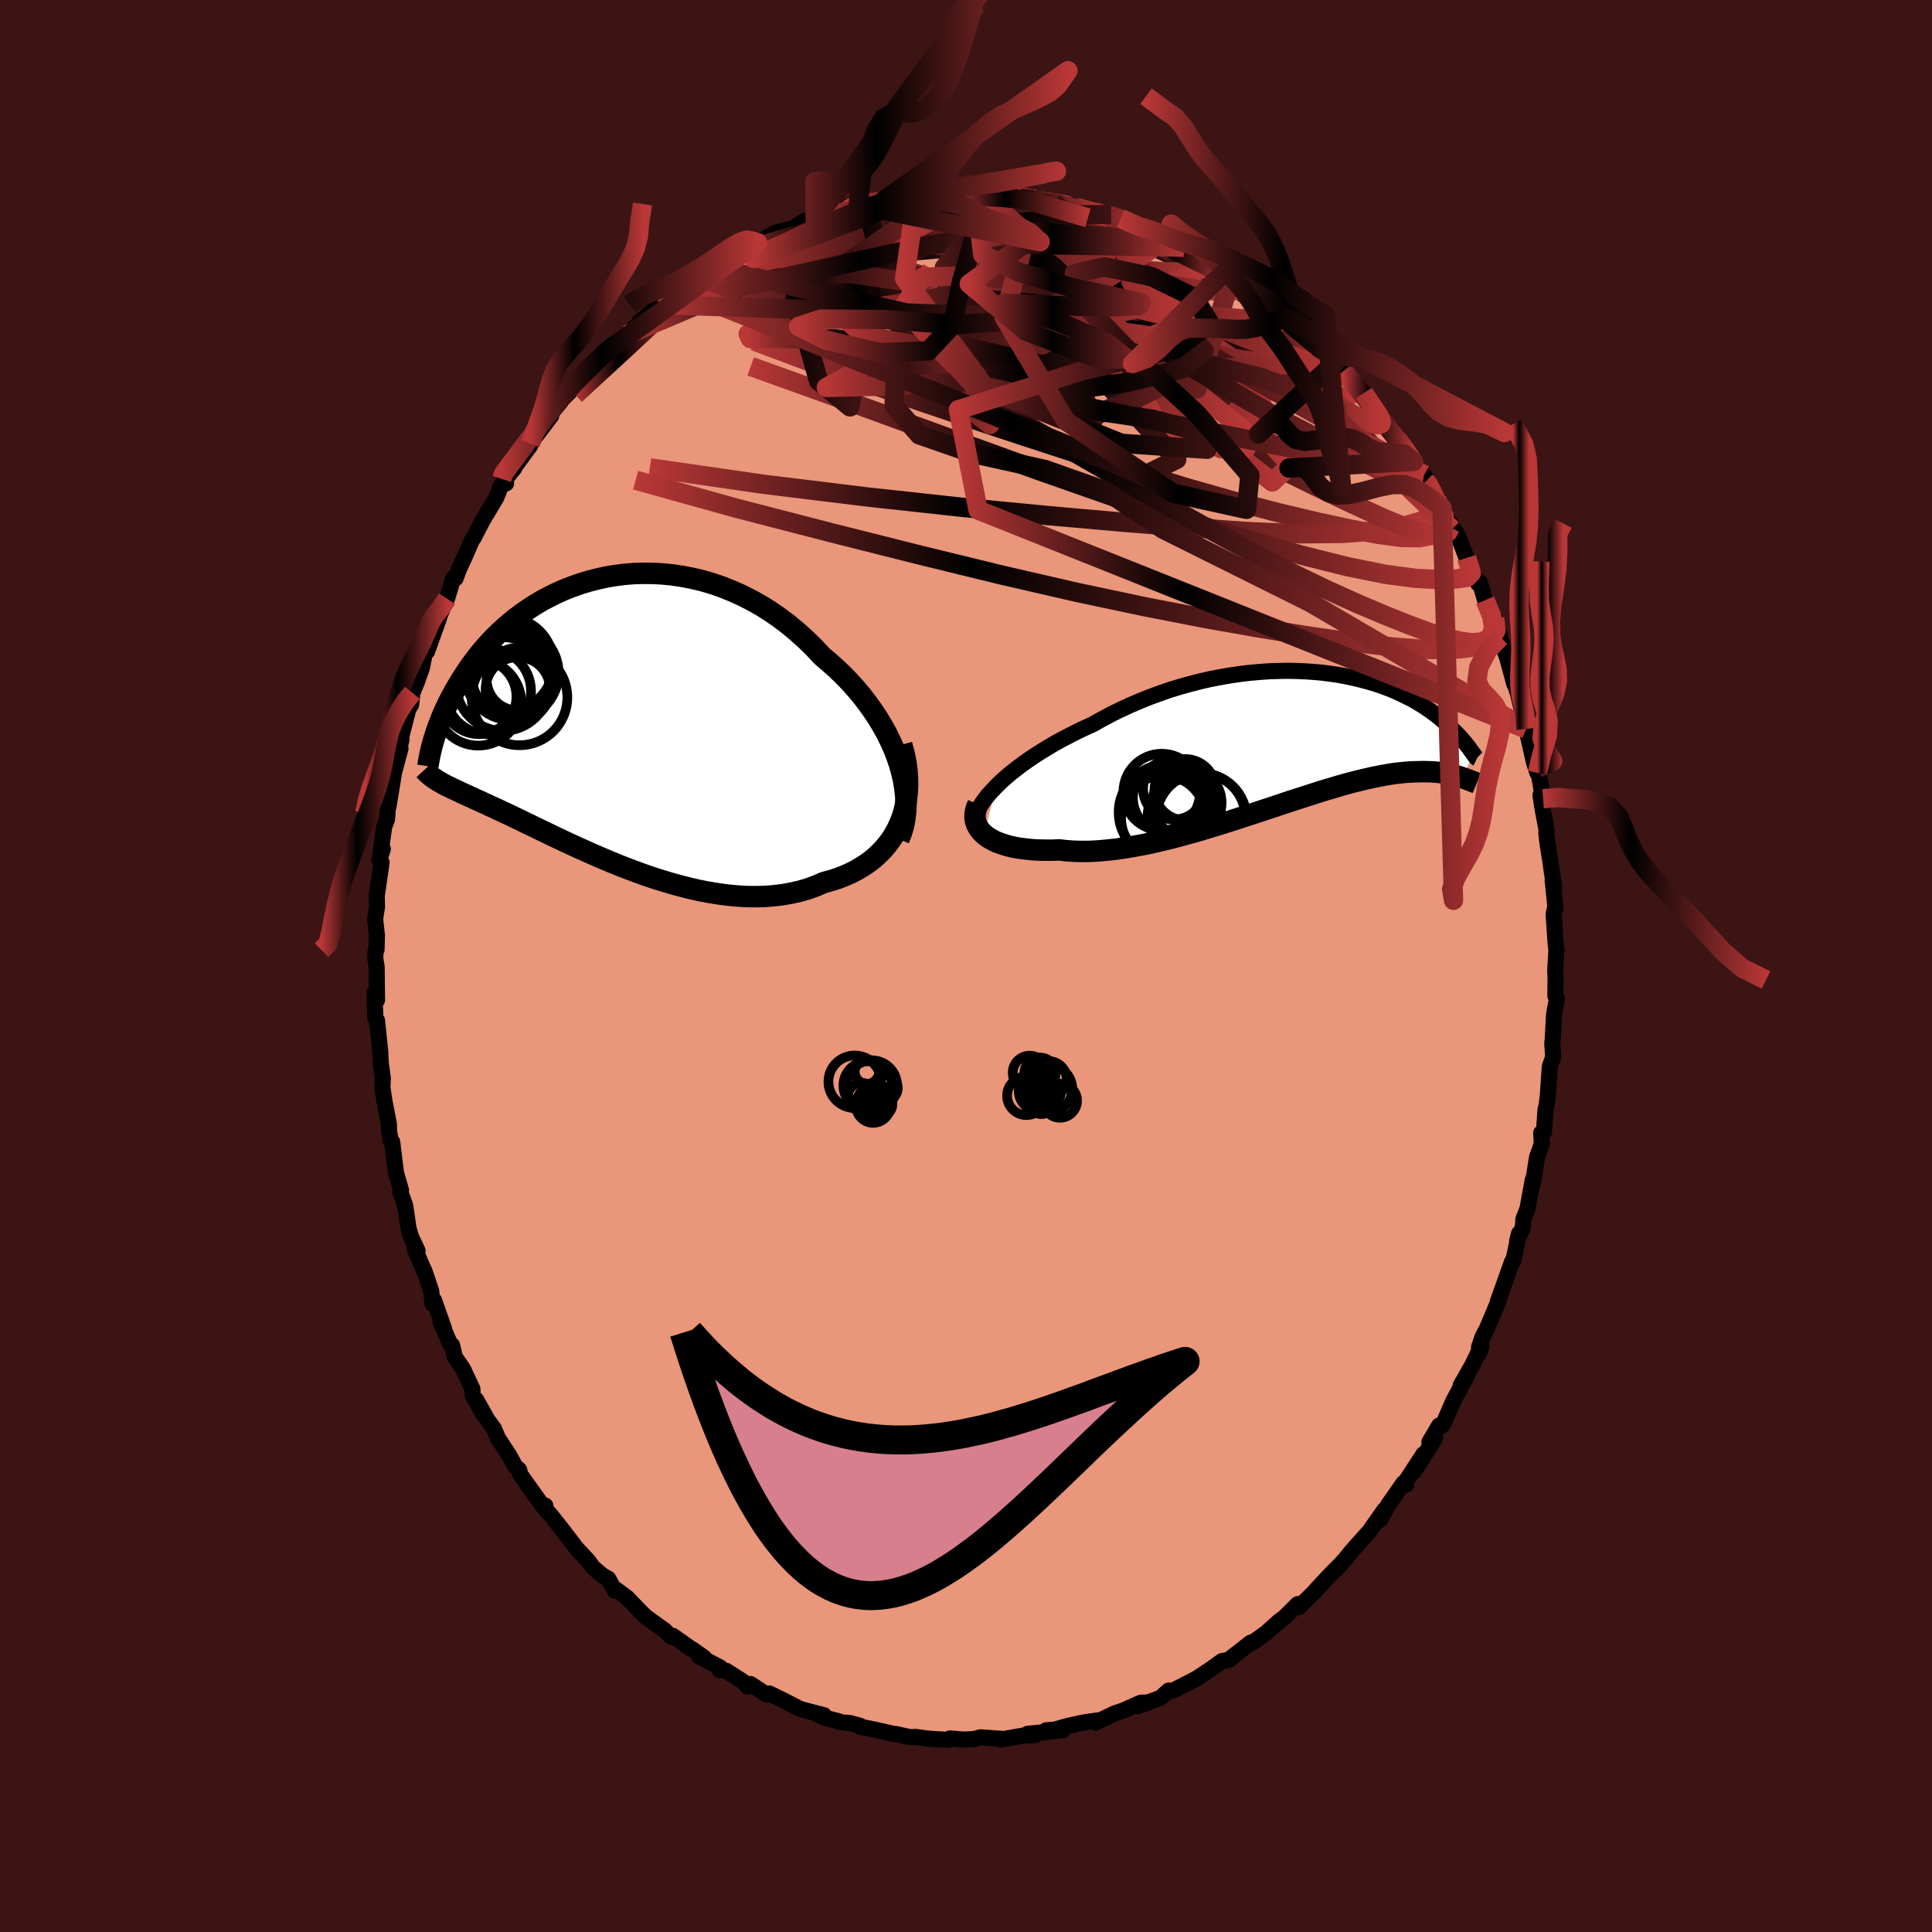 
  <svg viewBox="-100 -100 200 200" xmlns="http://www.w3.org/2000/svg" width="500" height="500" id="face-svg">
    <defs>
      <clipPath id="leftEyeClipPath">
        <polyline points="31.44,4.61 31.16,3.79 30.84,2.96 30.47,2.14 30.07,1.33 29.62,0.53 29.14,-0.26 28.62,-1.04 28.07,-1.8 27.49,-2.55 26.88,-3.27 26.24,-3.98 25.57,-4.67 24.88,-5.33 24.16,-5.97 23.43,-6.59 22.6,-7.48 21.74,-8.32 20.85,-9.12 19.94,-9.88 19,-10.59 18.04,-11.25 17.07,-11.86 16.08,-12.41 15.07,-12.92 14.06,-13.37 13.03,-13.78 12.01,-14.13 10.98,-14.43 9.95,-14.67 8.92,-14.87 7.89,-15.02 6.88,-15.12 5.87,-15.17 4.88,-15.18 3.9,-15.15 2.93,-15.07 1.98,-14.95 1.05,-14.79 0.14,-14.59 -0.75,-14.36 -1.61,-14.1 -2.45,-13.8 -3.27,-13.48 -4.06,-13.13 -4.82,-12.75 -5.56,-12.36 -6.27,-11.94 -6.95,-11.5 -7.6,-11.05 -8.23,-10.58 -8.82,-10.11 -9.39,-9.62 -9.93,-9.12 -10.45,-8.62 -10.93,-8.12 -11.39,-7.61 -11.83,-7.1 -12.24,-6.59 -12.62,-6.09 -12.99,-5.59 -13.33,-5.09 -13.65,-4.6 -13.96,-4.12 -14.24,-3.65 -14.52,-3.19 -14.77,-2.73 -15.01,-2.29 -15.24,-1.85 -15.44,-1.42 -15.64,-1 -15.82,-0.59 -15.99,-0.19 -16.14,0.2 -16.29,0.58 -16.42,0.94 -16.54,1.3 -16.65,1.64 -16.75,1.97 -16.85,2.29 -16.35,6.3 -16.17,6.41 -15.99,6.51 -15.8,6.62 -15.61,6.72 -15.4,6.83 -15.18,6.93 -14.96,7.04 -14.72,7.16 -14.47,7.27 -14.22,7.39 -13.95,7.52 -13.67,7.65 -13.37,7.78 -13.06,7.93 -12.74,8.07 -12.41,8.23 -12.06,8.38 -11.7,8.55 -11.32,8.72 -10.92,8.91 -10.5,9.1 -10.07,9.3 -9.61,9.52 -9.13,9.74 -8.63,9.98 -8.11,10.23 -7.57,10.49 -7,10.77 -6.41,11.05 -5.8,11.35 -5.17,11.65 -4.51,11.97 -3.82,12.3 -3.12,12.63 -2.39,12.97 -1.64,13.31 -0.86,13.66 -0.07,14.01 0.75,14.36 1.58,14.71 2.43,15.06 3.31,15.4 4.19,15.73 5.1,16.06 6.01,16.37 6.94,16.66 7.88,16.94 8.83,17.2 9.78,17.44 10.75,17.66 11.71,17.84 12.68,18 13.65,18.13 14.61,18.22 15.57,18.28 16.52,18.29 17.47,18.27 18.4,18.2 19.32,18.09 20.22,17.93 21.11,17.73 21.98,17.48 22.82,17.17 23.63,16.82 24.34,16.63 25.03,16.41 25.7,16.15 26.34,15.87 26.97,15.55 27.56,15.2 28.14,14.82 28.68,14.41 29.19,13.96 29.67,13.48 30.12,12.96 30.53,12.42 30.9,11.84 31.23,11.23 31.52,10.58" />
      </clipPath>
      <clipPath id="rightEyeClipPath">
        <polyline points="-32.12,4.91 -31.66,4.46 -31.16,4.01 -30.62,3.55 -30.05,3.1 -29.45,2.65 -28.82,2.2 -28.17,1.76 -27.48,1.32 -26.78,0.89 -26.05,0.46 -25.3,0.05 -24.53,-0.35 -23.75,-0.75 -22.95,-1.13 -22.13,-1.5 -21.19,-2.03 -20.24,-2.54 -19.26,-3.02 -18.26,-3.48 -17.26,-3.91 -16.24,-4.32 -15.2,-4.7 -14.17,-5.06 -13.12,-5.38 -12.08,-5.67 -11.03,-5.94 -9.99,-6.18 -8.95,-6.38 -7.92,-6.56 -6.89,-6.71 -5.88,-6.83 -4.88,-6.92 -3.89,-6.99 -2.92,-7.02 -1.96,-7.04 -1.03,-7.02 -0.11,-6.98 0.78,-6.92 1.65,-6.84 2.49,-6.73 3.31,-6.61 4.11,-6.46 4.88,-6.3 5.62,-6.12 6.34,-5.93 7.02,-5.73 7.68,-5.51 8.31,-5.28 8.92,-5.04 9.49,-4.79 10.04,-4.53 10.56,-4.27 11.06,-4.01 11.52,-3.74 11.96,-3.47 12.38,-3.2 12.77,-2.93 13.14,-2.66 13.49,-2.39 13.82,-2.13 14.13,-1.87 14.41,-1.62 14.69,-1.37 14.94,-1.14 15.18,-0.9 15.41,-0.68 15.62,-0.46 15.82,-0.25 16,-0.05 16.17,0.15 16.33,0.34 16.48,0.51 16.61,0.68 16.74,0.84 16.85,0.99 16.95,1.13 17.05,1.27 17.14,1.39 17.21,1.5 16.18,4.05 15.99,3.98 15.8,3.92 15.6,3.86 15.38,3.8 15.16,3.74 14.93,3.69 14.68,3.64 14.42,3.59 14.15,3.54 13.87,3.5 13.58,3.47 13.27,3.44 12.94,3.42 12.6,3.41 12.25,3.4 11.88,3.4 11.49,3.41 11.09,3.42 10.67,3.44 10.23,3.47 9.77,3.52 9.28,3.57 8.78,3.64 8.25,3.73 7.7,3.83 7.13,3.94 6.53,4.07 5.91,4.21 5.26,4.37 4.59,4.54 3.89,4.73 3.17,4.94 2.43,5.16 1.66,5.39 0.87,5.64 0.06,5.9 -0.77,6.17 -1.62,6.44 -2.49,6.73 -3.38,7.03 -4.29,7.33 -5.21,7.63 -6.15,7.94 -7.1,8.25 -8.06,8.56 -9.02,8.86 -10,9.16 -10.98,9.46 -11.96,9.74 -12.95,10.01 -13.93,10.27 -14.91,10.51 -15.89,10.74 -16.86,10.94 -17.81,11.12 -18.76,11.28 -19.69,11.42 -20.6,11.52 -21.5,11.6 -22.37,11.65 -23.22,11.66 -24.05,11.64 -24.84,11.59 -25.61,11.5 -26.31,11.53 -26.98,11.53 -27.64,11.52 -28.27,11.49 -28.88,11.43 -29.47,11.36 -30.03,11.28 -30.56,11.17 -31.06,11.04 -31.53,10.89 -31.98,10.73 -32.38,10.55 -32.76,10.34 -33.09,10.13 -33.39,9.89" />
      </clipPath>
      <filter id="fuzzy">
        <feTurbulence id="turbulence" baseFrequency="0.05" numOctaves="3" type="noise" result="noise" />
        <feDisplacementMap in="SourceGraphic" in2="noise" scale="2" />
      </filter>
      <linearGradient id="rainbowGradient" x1="0%" y1="0%" x2="100%" y2="0%">
        <stop offset="0%" style="stop-color: rgb(185, 55, 55); stop-opacity: 1" />
        <stop offset="39.1%" style="stop-color: rgb(0, 0, 0); stop-opacity: 1" />
        <stop offset="100%" style="stop-color: rgb(185, 55, 55); stop-opacity: 1" />
      </linearGradient>
    </defs>
    <rect x="-100" y="-100" width="100%" height="100%" fill="rgb(60, 20, 20)" />
    <polyline id="faceContour" points="60.99,0.52 61.03,1.07 61.01,3.1 61.18,3.36 60.94,4.66 60.87,5.11 60.73,7.72 60.69,7.97 60.78,9.44 60.44,10.39 60.22,13.54 60.1,14.46 59.99,14.86 59.83,17.2 59.54,17.29 59.61,18.4 59.11,19.81 58.78,21.89 58.68,22.51 58.67,22.15 58.13,25.1 57.7,26.21 57.65,27.01 57.06,28.45 57.25,27.7 56.67,30.47 56.54,30.58 55.93,32.29 55.06,34.73 55.1,34.75 53.92,37.55 53.48,38.38 53.12,39.42 53.08,40.2 53.35,39.37 52.4,41.33 51.21,43.42 51.98,42.18 50.45,45.02 49.37,47.5 48.82,47.88 48.98,47.57 47.97,49.28 48.55,48.88 46.38,52.34 47.36,50.53 45.51,53.37 45.55,53.7 45.29,53.52 43.7,55.8 42.87,57.34 43.32,56.3 41.75,58.53 40.33,60.11 39.84,60.67 39.34,61.3 38.27,62.5 38.78,61.93 37.74,62.97 36.21,64.61 36.21,64.65 34.46,66.37 34.39,66.34 34.34,66.06 32.91,67.48 32.45,67.8 31.07,69.04 30.42,69.51 29.64,70.06 29.48,70.04 27.4,71.66 27.26,71.82 26.51,71.95 25.45,72.71 23.92,73.73 22.95,74.24 21.56,74.95 21.04,75.09 20.98,75.01 20.12,75.77 17.79,76.62 18.89,76.24 18.11,76.26 16.26,77.08 15.42,77.36 13.4,78.32 13.6,78.1 12.12,78.32 10.53,78.67 9.19,79.05 8.29,79.12 9.99,79.13 6.39,79.48 6.05,79.66 7.18,79.61 5.79,79.69 3.59,80.08 3.66,80 1.49,79.85 0.8,80.03 -0.24,80.08 -1.65,79.96 -1.81,80.11 -3.23,80.03 -3.99,79.97 -5.2,79.81 -5.8,79.83 -7.29,79.5 -7.34,79.53 -9.35,79.07 -10.99,78.74 -10.95,78.66 -11.96,78.38 -13.09,78.27 -13.24,78.17 -14.76,77.78 -15.76,77.29 -14.7,77.56 -17.05,76.95 -17.42,76.79 -18.64,76.15 -20.36,75.31 -20.65,75.42 -22.32,74.33 -22.62,74.59 -23.06,74.09 -24.82,72.96 -25.51,72.88 -25.46,72.61 -27.6,71.49 -27.11,71.6 -28.29,70.76 -28.53,70.63 -30.33,69.35 -30.53,69.43 -31.18,68.79 -33.13,67.38 -33.68,66.85 -35.08,65.39 -36.27,64.51 -36.34,64.68 -37.03,63.43 -37.61,63.11 -38.04,62.75 -38.6,62.27 -39.13,61.55 -40.33,60.27 -41.97,58.12 -41.94,58.17 -42.96,56.88 -43.46,56.32 -43.55,55.86 -43.68,56.09 -46.13,52.66 -46.26,52.15 -46.66,51.81 -47.22,50.77 -47.46,50.39 -48.45,48.89 -48.87,47.89 -49.54,46.98 -50.7,44.91 -49.94,46.43 -51.07,44.46 -51.1,43.78 -52.08,41.69 -52.91,40.49 -53.2,39.26 -53.41,39.12 -54.42,36.76 -54.02,37.58 -55.07,34.6 -55.22,34.98 -55.36,33.65 -56.05,31.61 -56.32,31.03 -57.06,29.29 -56.77,29.49 -57.45,28.04 -57.71,27.16 -58.05,24.82 -58.56,23.37 -58.49,23.2 -58.99,21.47 -59.08,20.83 -59.4,18.21 -59.57,18.03 -59.73,17.06 -59.74,16.37 -60.21,13.94 -60.41,12.6 -60.37,11.63 -60.58,10.08 -60.64,8.96 -60.62,9.02 -60.97,5.64 -61.14,5.41 -61.24,2.77 -60.97,3.53 -61.01,0.07 -61.15,-0.75 -61.13,-1.5 -61.02,-1.69 -60.98,-3.16 -61.17,-4.86 -60.97,-6.14 -61,-7.25 -60.5,-10.72 -60.72,-10.98 -60.37,-12.13 -60.63,-11.6 -60.23,-14.4 -59.93,-15.22 -59.81,-17.08 -59.78,-16.52 -59.16,-20.32 -59.35,-19.49 -58.54,-22.53 -58.81,-21.91 -58.43,-23.47 -58.55,-23.4 -57.72,-26.63 -57.44,-27.05 -57.31,-28.28 -56.83,-29.43 -56.33,-30.85 -56.06,-32.19 -55.25,-34.25 -55.79,-32.56 -54.53,-36.07 -54.9,-35.35 -54.16,-37.03 -53.72,-38.03 -53.08,-40.13 -52.83,-40.14 -52.47,-41.12 -51.97,-42.19 -51.15,-44.07 -50.97,-44.32 -50.03,-46.13 -48.62,-48.5 -48.11,-49.77 -47.61,-49.96 -47.84,-50.21 -46.77,-51.53 -46.57,-51.89 -45.1,-53.89 -45.1,-54.07 -44.91,-54.36 -42.94,-56.96 -44.03,-55.9 -41.92,-58.47 -42.19,-58.15 -41.78,-58.69 -39.96,-60.49 -40.31,-60.16 -39.94,-60.5 -37.87,-62.78 -36.83,-63.98 -37.24,-63.61 -35.8,-64.66 -35.12,-65.33 -33.82,-66.54 -33.84,-66.64 -31.72,-68.45 -31.61,-68.47 -30.72,-69 -30.81,-69.24 -29.74,-70.06 -28.61,-70.72 -26.76,-71.96 -26.19,-72.31 -25.59,-72.68 -25.83,-72.56 -23.97,-73.48 -23.27,-74.18 -22,-74.87 -22.41,-74.6 -21.58,-74.88 -19.67,-75.93 -17.63,-76.44 -16.72,-77.13 -17.73,-76.46 -15.6,-77.26 -15.23,-77.41 -13.76,-77.91 -12.32,-78.23 -12.3,-78.58 -11.16,-78.76 -10.35,-78.88 -8.44,-79.3 -7.9,-79.43 -8.96,-79.19 -6.08,-79.63 -5.7,-79.82 -5.15,-79.58 -2.88,-79.94 -1.52,-79.94 -1.05,-80.21 -1.5,-80.12 -0.31,-80.16 1.36,-80.19 0.43,-79.86 2.74,-79.82 4.49,-79.96 4.93,-79.65 6.05,-79.71 7.32,-79.39 7.62,-79.33 8.11,-79.28 9.01,-79.18 9.53,-78.94 11.38,-78.55 12.74,-78.17 13.77,-77.89 14.9,-77.62 15.03,-77.8 15.67,-77.44 16.02,-77.38 19.19,-75.85 18.01,-76.5 20.09,-75.78 20.84,-75.32 20.81,-75.21 22.55,-74.41 23.5,-73.94 24.18,-73.28 24.26,-73.63 25.08,-73.03 26.95,-72.06 27.48,-71.35 28.24,-71.04 28.54,-70.68 31.32,-68.63 30.65,-69.42 31.75,-68.54 33.76,-66.62 32.95,-67.18 33.75,-66.65 35.66,-64.86 35.78,-64.85 36.65,-63.91 37.58,-63.22 38.24,-62.52 39.1,-61.59 39.61,-61.06 40.56,-59.71 41.18,-59.31 41.24,-59.01 43.39,-56.36 43.72,-55.72 44.09,-55.55 44.23,-55.27 45.8,-53.14 46.32,-52.23 46.06,-52.42 47.58,-50.15 47.43,-50.84 48.71,-48.28 49.28,-47.41 48.73,-48.27 50.27,-45.23 49.9,-46.16 50.97,-44.46 51.89,-42.04 51.83,-42.25 53,-39.61 53.22,-39.46 53.19,-39.72 53.73,-37.87 54.72,-36.01 55.31,-34.04 55.12,-34.43 56.14,-31.58 56.07,-31.72 56.77,-29.16 56.62,-29.76 57.15,-28.15 57.66,-25.98 57.54,-26.9 57.98,-24.54 58.06,-24.33 58.8,-21.07 59.15,-19.99 59.19,-20.45 59.74,-17.32 59.47,-17.68 59.71,-16.13 60.1,-14.08 60.07,-13.83 60.15,-13.03 60.57,-10.32 60.61,-9.96 60.89,-8.21 60.73,-8.88 61.03,-5.94 61.01,-6.16 60.83,-5.38 61.03,-2.44 61.12,-1.64 60.99,0.52 61.03,1.07" fill="rgb(233, 150, 122)" stroke="black" stroke-width="1.667" stroke-linejoin="round" filter="url(#fuzzy)" />
    <g transform="translate(35.26 -23.52)">
      <polyline id="rightCountour" points="-32.12,4.91 -31.66,4.46 -31.16,4.01 -30.62,3.55 -30.05,3.1 -29.45,2.65 -28.82,2.2 -28.17,1.76 -27.48,1.32 -26.78,0.89 -26.05,0.46 -25.3,0.05 -24.53,-0.35 -23.75,-0.75 -22.95,-1.13 -22.13,-1.5 -21.19,-2.03 -20.24,-2.54 -19.26,-3.02 -18.26,-3.48 -17.26,-3.91 -16.24,-4.32 -15.2,-4.7 -14.17,-5.06 -13.12,-5.38 -12.08,-5.67 -11.03,-5.94 -9.99,-6.18 -8.95,-6.38 -7.92,-6.56 -6.89,-6.71 -5.88,-6.83 -4.88,-6.92 -3.89,-6.99 -2.92,-7.02 -1.96,-7.04 -1.03,-7.02 -0.11,-6.98 0.78,-6.92 1.65,-6.84 2.49,-6.73 3.31,-6.61 4.11,-6.46 4.88,-6.3 5.62,-6.12 6.34,-5.93 7.02,-5.73 7.68,-5.51 8.31,-5.28 8.92,-5.04 9.49,-4.79 10.04,-4.53 10.56,-4.27 11.06,-4.01 11.52,-3.74 11.96,-3.47 12.38,-3.2 12.77,-2.93 13.14,-2.66 13.49,-2.39 13.82,-2.13 14.13,-1.87 14.41,-1.62 14.69,-1.37 14.94,-1.14 15.18,-0.9 15.41,-0.68 15.62,-0.46 15.82,-0.25 16,-0.05 16.17,0.15 16.33,0.34 16.48,0.51 16.61,0.68 16.74,0.84 16.85,0.99 16.95,1.13 17.05,1.27 17.14,1.39 17.21,1.5 16.18,4.05 15.99,3.98 15.8,3.92 15.6,3.86 15.38,3.8 15.16,3.74 14.93,3.69 14.68,3.64 14.42,3.59 14.15,3.54 13.87,3.5 13.58,3.47 13.27,3.44 12.94,3.42 12.6,3.41 12.25,3.4 11.88,3.4 11.49,3.41 11.09,3.42 10.67,3.44 10.23,3.47 9.77,3.52 9.28,3.57 8.78,3.64 8.25,3.73 7.7,3.83 7.13,3.94 6.53,4.07 5.91,4.21 5.26,4.37 4.59,4.54 3.89,4.73 3.17,4.94 2.43,5.16 1.66,5.39 0.87,5.64 0.06,5.9 -0.77,6.17 -1.62,6.44 -2.49,6.73 -3.38,7.03 -4.29,7.33 -5.21,7.63 -6.15,7.94 -7.1,8.25 -8.06,8.56 -9.02,8.86 -10,9.16 -10.98,9.46 -11.96,9.74 -12.95,10.01 -13.93,10.27 -14.91,10.51 -15.89,10.74 -16.86,10.94 -17.81,11.12 -18.76,11.28 -19.69,11.42 -20.6,11.52 -21.5,11.6 -22.37,11.65 -23.22,11.66 -24.05,11.64 -24.84,11.59 -25.61,11.5 -26.31,11.53 -26.98,11.53 -27.64,11.52 -28.27,11.49 -28.88,11.43 -29.47,11.36 -30.03,11.28 -30.56,11.17 -31.06,11.04 -31.53,10.89 -31.98,10.73 -32.38,10.55 -32.76,10.34 -33.09,10.13 -33.39,9.89" fill="white" stroke="white" stroke-width="0" stroke-linejoin="round" filter="url(#fuzzy)" />
    </g>
    <g transform="translate(-38.32 -25.47)">
      <polyline id="leftCountour" points="31.44,4.61 31.16,3.79 30.84,2.96 30.47,2.14 30.07,1.33 29.62,0.53 29.14,-0.26 28.62,-1.04 28.07,-1.8 27.49,-2.55 26.88,-3.27 26.24,-3.98 25.57,-4.67 24.88,-5.33 24.16,-5.97 23.43,-6.59 22.6,-7.48 21.74,-8.32 20.85,-9.12 19.94,-9.88 19,-10.59 18.04,-11.25 17.07,-11.86 16.08,-12.41 15.07,-12.92 14.06,-13.37 13.03,-13.78 12.01,-14.13 10.98,-14.43 9.95,-14.67 8.92,-14.87 7.89,-15.02 6.88,-15.12 5.87,-15.17 4.88,-15.18 3.9,-15.15 2.93,-15.07 1.98,-14.95 1.05,-14.79 0.14,-14.59 -0.75,-14.36 -1.61,-14.1 -2.45,-13.8 -3.27,-13.48 -4.06,-13.13 -4.82,-12.75 -5.56,-12.36 -6.27,-11.94 -6.95,-11.5 -7.6,-11.05 -8.23,-10.58 -8.82,-10.11 -9.39,-9.62 -9.93,-9.12 -10.45,-8.62 -10.93,-8.12 -11.39,-7.61 -11.83,-7.1 -12.24,-6.59 -12.62,-6.09 -12.99,-5.59 -13.33,-5.09 -13.65,-4.6 -13.96,-4.12 -14.24,-3.65 -14.52,-3.19 -14.77,-2.73 -15.01,-2.29 -15.24,-1.85 -15.44,-1.42 -15.64,-1 -15.82,-0.59 -15.99,-0.19 -16.14,0.2 -16.29,0.58 -16.42,0.94 -16.54,1.3 -16.65,1.64 -16.75,1.97 -16.85,2.29 -16.35,6.3 -16.17,6.41 -15.99,6.51 -15.8,6.62 -15.61,6.72 -15.4,6.83 -15.18,6.93 -14.96,7.04 -14.72,7.16 -14.47,7.27 -14.22,7.39 -13.95,7.52 -13.67,7.65 -13.37,7.78 -13.06,7.93 -12.74,8.07 -12.41,8.23 -12.06,8.38 -11.7,8.55 -11.32,8.72 -10.92,8.91 -10.5,9.1 -10.07,9.3 -9.61,9.52 -9.13,9.74 -8.63,9.98 -8.11,10.23 -7.57,10.49 -7,10.77 -6.41,11.05 -5.8,11.35 -5.17,11.65 -4.51,11.97 -3.82,12.3 -3.12,12.63 -2.39,12.97 -1.64,13.31 -0.86,13.66 -0.07,14.01 0.75,14.36 1.58,14.71 2.43,15.06 3.31,15.4 4.19,15.73 5.1,16.06 6.01,16.37 6.94,16.66 7.88,16.94 8.83,17.2 9.78,17.44 10.75,17.66 11.71,17.84 12.68,18 13.65,18.13 14.61,18.22 15.57,18.28 16.52,18.29 17.47,18.27 18.4,18.2 19.32,18.09 20.22,17.93 21.11,17.73 21.98,17.48 22.82,17.17 23.63,16.82 24.34,16.63 25.03,16.41 25.7,16.15 26.34,15.87 26.97,15.55 27.56,15.2 28.14,14.82 28.68,14.41 29.19,13.96 29.67,13.48 30.12,12.96 30.53,12.42 30.9,11.84 31.23,11.23 31.52,10.58" fill="white" stroke="white" stroke-width="0" stroke-linejoin="round" filter="url(#fuzzy)" />
    </g>
    <g transform="translate(35.26 -23.52)">
      <polyline id="rightUpper" points="-34.38,8.87 -34.38,8.55 -34.33,8.2 -34.22,7.84 -34.06,7.46 -33.85,7.06 -33.59,6.65 -33.29,6.23 -32.94,5.79 -32.55,5.36 -32.12,4.91 -31.66,4.46 -31.16,4.01 -30.62,3.55 -30.05,3.1 -29.45,2.65 -28.82,2.2 -28.17,1.76 -27.48,1.32 -26.78,0.89 -26.05,0.46 -25.3,0.05 -24.53,-0.35 -23.75,-0.75 -22.95,-1.13 -22.13,-1.5 -21.19,-2.03 -20.24,-2.54 -19.26,-3.02 -18.26,-3.48 -17.26,-3.91 -16.24,-4.32 -15.2,-4.7 -14.17,-5.06 -13.12,-5.38 -12.08,-5.67 -11.03,-5.94 -9.99,-6.18 -8.95,-6.38 -7.92,-6.56 -6.89,-6.71 -5.88,-6.83 -4.88,-6.92 -3.89,-6.99 -2.92,-7.02 -1.96,-7.04 -1.03,-7.02 -0.11,-6.98 0.78,-6.92 1.65,-6.84 2.49,-6.73 3.31,-6.61 4.11,-6.46 4.88,-6.3 5.62,-6.12 6.34,-5.93 7.02,-5.73 7.68,-5.51 8.31,-5.28 8.92,-5.04 9.49,-4.79 10.04,-4.53 10.56,-4.27 11.06,-4.01 11.52,-3.74 11.96,-3.47 12.38,-3.2 12.77,-2.93 13.14,-2.66 13.49,-2.39 13.82,-2.13 14.13,-1.87 14.41,-1.62 14.69,-1.37 14.94,-1.14 15.18,-0.9 15.41,-0.68 15.62,-0.46 15.82,-0.25 16,-0.05 16.17,0.15 16.33,0.34 16.48,0.51 16.61,0.68 16.74,0.84 16.85,0.99 16.95,1.13 17.05,1.27 17.14,1.39 17.21,1.5 17.29,1.6 17.35,1.68 17.41,1.76 17.46,1.83 17.5,1.89 17.54,1.93 17.58,1.97 17.61,2 17.63,2.01 17.65,2.02" fill="none" stroke="black" stroke-width="1.667" stroke-linejoin="round" filter="url(#fuzzy)" />
      <polyline id="rightLower" points="-34.02,6.78 -34.17,7.13 -34.27,7.48 -34.32,7.82 -34.33,8.16 -34.28,8.48 -34.19,8.79 -34.05,9.08 -33.87,9.37 -33.65,9.64 -33.39,9.89 -33.09,10.13 -32.76,10.34 -32.38,10.55 -31.98,10.73 -31.53,10.89 -31.06,11.04 -30.56,11.17 -30.03,11.28 -29.47,11.36 -28.88,11.43 -28.27,11.49 -27.64,11.52 -26.98,11.53 -26.31,11.53 -25.61,11.5 -24.84,11.59 -24.05,11.64 -23.22,11.66 -22.37,11.65 -21.5,11.6 -20.6,11.52 -19.69,11.42 -18.76,11.28 -17.81,11.12 -16.86,10.94 -15.89,10.74 -14.91,10.51 -13.93,10.27 -12.95,10.01 -11.96,9.74 -10.98,9.46 -10,9.16 -9.02,8.86 -8.06,8.56 -7.1,8.25 -6.15,7.94 -5.21,7.63 -4.29,7.33 -3.38,7.03 -2.49,6.73 -1.62,6.44 -0.77,6.17 0.06,5.9 0.87,5.64 1.66,5.39 2.43,5.16 3.17,4.94 3.89,4.73 4.59,4.54 5.26,4.37 5.91,4.21 6.53,4.07 7.13,3.94 7.7,3.83 8.25,3.73 8.78,3.64 9.28,3.57 9.77,3.52 10.23,3.47 10.67,3.44 11.09,3.42 11.49,3.41 11.88,3.4 12.25,3.4 12.6,3.41 12.94,3.42 13.27,3.44 13.58,3.47 13.87,3.5 14.15,3.54 14.42,3.59 14.68,3.64 14.93,3.69 15.16,3.74 15.38,3.8 15.6,3.86 15.8,3.92 15.99,3.98 16.18,4.05 16.35,4.11 16.52,4.17 16.68,4.23 16.84,4.29 16.98,4.34 17.12,4.4 17.26,4.45 17.38,4.5 17.5,4.54 17.62,4.59" fill="none" stroke="black" stroke-width="2.222" stroke-linejoin="round" filter="url(#fuzzy)" />
      <circle r="3.166" cx="-12.579" cy="5.259" stroke="black" fill="none" stroke-width="1.0" filter="url(#fuzzy)" clip-path="url(#rightEyeClipPath)" /><circle r="4.724" cx="-10.934" cy="8.289" stroke="black" fill="none" stroke-width="1.0" filter="url(#fuzzy)" clip-path="url(#rightEyeClipPath)" /><circle r="3.968" cx="-14.999" cy="5.514" stroke="black" fill="none" stroke-width="1.0" filter="url(#fuzzy)" clip-path="url(#rightEyeClipPath)" /><circle r="3.744" cx="-12.714" cy="7.974" stroke="black" fill="none" stroke-width="1.0" filter="url(#fuzzy)" clip-path="url(#rightEyeClipPath)" /><circle r="4.608" cx="-10.934" cy="8.184" stroke="black" fill="none" stroke-width="1.0" filter="url(#fuzzy)" clip-path="url(#rightEyeClipPath)" /><circle r="3.578" cx="-12.379" cy="6.614" stroke="black" fill="none" stroke-width="1.0" filter="url(#fuzzy)" clip-path="url(#rightEyeClipPath)" /><circle r="4.952" cx="-14.504" cy="7.609" stroke="black" fill="none" stroke-width="1.0" filter="url(#fuzzy)" clip-path="url(#rightEyeClipPath)" /><circle r="3.668" cx="-14.314" cy="6.109" stroke="black" fill="none" stroke-width="1.0" filter="url(#fuzzy)" clip-path="url(#rightEyeClipPath)" /><circle r="4.374" cx="-14.834" cy="8.184" stroke="black" fill="none" stroke-width="1.0" filter="url(#fuzzy)" clip-path="url(#rightEyeClipPath)" /><circle r="3.184" cx="-13.744" cy="5.174" stroke="black" fill="none" stroke-width="1.0" filter="url(#fuzzy)" clip-path="url(#rightEyeClipPath)" />
      </g>
    <g transform="translate(-38.32 -25.47)">
      <polyline id="leftUpper" points="31.37,12.35 31.64,11.67 31.85,10.96 31.99,10.22 32.08,9.46 32.11,8.68 32.08,7.88 31.99,7.07 31.86,6.26 31.67,5.44 31.44,4.61 31.16,3.79 30.84,2.96 30.47,2.14 30.07,1.33 29.62,0.53 29.14,-0.26 28.62,-1.04 28.07,-1.8 27.49,-2.55 26.88,-3.27 26.24,-3.98 25.57,-4.67 24.88,-5.33 24.16,-5.97 23.43,-6.59 22.6,-7.48 21.74,-8.32 20.85,-9.12 19.94,-9.88 19,-10.59 18.04,-11.25 17.07,-11.86 16.08,-12.41 15.07,-12.92 14.06,-13.37 13.03,-13.78 12.01,-14.13 10.98,-14.43 9.95,-14.67 8.92,-14.87 7.89,-15.02 6.88,-15.12 5.87,-15.17 4.88,-15.18 3.9,-15.15 2.93,-15.07 1.98,-14.95 1.05,-14.79 0.14,-14.59 -0.75,-14.36 -1.61,-14.1 -2.45,-13.8 -3.27,-13.48 -4.06,-13.13 -4.82,-12.75 -5.56,-12.36 -6.27,-11.94 -6.95,-11.5 -7.6,-11.05 -8.23,-10.58 -8.82,-10.11 -9.39,-9.62 -9.93,-9.12 -10.45,-8.62 -10.93,-8.12 -11.39,-7.61 -11.83,-7.1 -12.24,-6.59 -12.62,-6.09 -12.99,-5.59 -13.33,-5.09 -13.65,-4.6 -13.96,-4.12 -14.24,-3.65 -14.52,-3.19 -14.77,-2.73 -15.01,-2.29 -15.24,-1.85 -15.44,-1.42 -15.64,-1 -15.82,-0.59 -15.99,-0.19 -16.14,0.2 -16.29,0.58 -16.42,0.94 -16.54,1.3 -16.65,1.64 -16.75,1.97 -16.85,2.29 -16.93,2.59 -17.01,2.89 -17.07,3.17 -17.14,3.44 -17.19,3.69 -17.24,3.94 -17.28,4.17 -17.32,4.39 -17.35,4.59 -17.38,4.79" fill="none" stroke="black" stroke-width="2.222" stroke-linejoin="round" filter="url(#fuzzy)" />
      <polyline id="leftLower" points="31.66,2.56 31.91,3.47 32.09,4.37 32.21,5.24 32.27,6.09 32.27,6.91 32.22,7.7 32.12,8.47 31.97,9.2 31.77,9.91 31.52,10.58 31.23,11.23 30.9,11.84 30.53,12.42 30.12,12.96 29.67,13.48 29.19,13.96 28.68,14.41 28.14,14.82 27.56,15.2 26.97,15.55 26.34,15.87 25.7,16.15 25.03,16.41 24.34,16.63 23.63,16.82 22.82,17.17 21.98,17.48 21.11,17.73 20.22,17.93 19.32,18.09 18.4,18.2 17.47,18.27 16.52,18.29 15.57,18.28 14.61,18.22 13.65,18.13 12.68,18 11.71,17.84 10.75,17.66 9.78,17.44 8.83,17.2 7.88,16.94 6.94,16.66 6.01,16.37 5.1,16.06 4.19,15.73 3.31,15.4 2.43,15.06 1.58,14.71 0.75,14.36 -0.07,14.01 -0.86,13.66 -1.64,13.31 -2.39,12.97 -3.12,12.63 -3.82,12.3 -4.51,11.97 -5.17,11.65 -5.8,11.35 -6.41,11.05 -7,10.77 -7.57,10.49 -8.11,10.23 -8.63,9.98 -9.13,9.74 -9.61,9.52 -10.07,9.3 -10.5,9.1 -10.92,8.91 -11.32,8.72 -11.7,8.55 -12.06,8.38 -12.41,8.23 -12.74,8.07 -13.06,7.93 -13.37,7.78 -13.67,7.65 -13.95,7.52 -14.22,7.39 -14.47,7.27 -14.72,7.16 -14.96,7.04 -15.18,6.93 -15.4,6.83 -15.61,6.72 -15.8,6.62 -15.99,6.51 -16.17,6.41 -16.35,6.3 -16.51,6.2 -16.67,6.09 -16.83,5.99 -16.98,5.88 -17.12,5.77 -17.25,5.65 -17.39,5.54 -17.51,5.42 -17.63,5.3 -17.75,5.17" fill="none" stroke="black" stroke-width="2.222" stroke-linejoin="round" filter="url(#fuzzy)" />
      <circle r="4.842" cx="-9.62" cy="-3.719" stroke="black" fill="none" stroke-width="1.0" filter="url(#fuzzy)" clip-path="url(#leftEyeClipPath)" /><circle r="4.442" cx="-11.15" cy="-2.964" stroke="black" fill="none" stroke-width="1.0" filter="url(#fuzzy)" clip-path="url(#leftEyeClipPath)" /><circle r="4.454" cx="-12.17" cy="-1.799" stroke="black" fill="none" stroke-width="1.0" filter="url(#fuzzy)" clip-path="url(#leftEyeClipPath)" /><circle r="4.866" cx="-8.72" cy="-4.849" stroke="black" fill="none" stroke-width="1.0" filter="url(#fuzzy)" clip-path="url(#leftEyeClipPath)" /><circle r="3.25" cx="-8.055" cy="-4.229" stroke="black" fill="none" stroke-width="1.0" filter="url(#fuzzy)" clip-path="url(#leftEyeClipPath)" /><circle r="3.332" cx="-8.075" cy="-3.174" stroke="black" fill="none" stroke-width="1.0" filter="url(#fuzzy)" clip-path="url(#leftEyeClipPath)" /><circle r="4.232" cx="-8.615" cy="-4.579" stroke="black" fill="none" stroke-width="1.0" filter="url(#fuzzy)" clip-path="url(#leftEyeClipPath)" /><circle r="4.854" cx="-9.225" cy="-5.769" stroke="black" fill="none" stroke-width="1.0" filter="url(#fuzzy)" clip-path="url(#leftEyeClipPath)" /><circle r="3.888" cx="-12.105" cy="-2.419" stroke="black" fill="none" stroke-width="1.0" filter="url(#fuzzy)" clip-path="url(#leftEyeClipPath)" /><circle r="4.95" cx="-7.9" cy="-2.334" stroke="black" fill="none" stroke-width="1.0" filter="url(#fuzzy)" clip-path="url(#leftEyeClipPath)" />
    </g>
    <g id="hairs">
      <polyline points="20.84,-75.32 21.34,-75.01 22.25,-74.52 23.12,-74.06 23.89,-73.65 24.6,-73.25 25.28,-72.86 25.92,-72.45 26.48,-72.07 26.92,-71.73 27.21,-71.46 27.32,-71.29 27.21,-71.22 26.86,-71.28 26.26,-71.47 25.38,-71.81 24.25,-72.28 22.87,-72.9 21.19,-73.66 19.15,-74.6 16.61,-75.77 13.45,-77.21" fill="none" stroke="url(#rainbowGradient)" stroke-width="2" stroke-linejoin="round" filter="url(#fuzzy)" /><polyline points="-8.44,-79.3 -8.12,-79.35 -7.48,-79.41 -6.46,-79.5 -5.24,-79.59 -3.97,-79.67 -2.73,-79.75 -1.6,-79.82 -0.6,-79.87 0.3,-79.9 1.11,-79.91 1.87,-79.89 2.58,-79.87 3.19,-79.83 3.66,-79.8 3.94,-79.78 3.99,-79.77 3.8,-79.77 3.39,-79.78 2.77,-79.8 1.99,-79.81 1.02,-79.81 -0.26,-79.78 -2.16,-79.71" fill="none" stroke="url(#rainbowGradient)" stroke-width="2" stroke-linejoin="round" filter="url(#fuzzy)" /><polyline points="11.38,-78.55 12.49,-78.23 13.26,-77.99 13.68,-77.81 13.83,-77.62 13.77,-77.39 13.52,-77.1 13.03,-76.78 12.23,-76.45 11.08,-76.13 9.53,-75.8 7.54,-75.46 5.09,-75.1 2.17,-74.73 -1.23,-74.39 -5.09,-74.05 -9.46,-73.69 -14.4,-73.25 -19.91,-72.8" fill="none" stroke="url(#rainbowGradient)" stroke-width="2" stroke-linejoin="round" filter="url(#fuzzy)" /><polyline points="39.1,-61.59 39.6,-60.94 39.95,-60.32 40.09,-59.78 40,-59.32 39.63,-59 38.91,-58.88 37.83,-58.99 36.37,-59.31 34.51,-59.83 32.22,-60.55 29.46,-61.5 26.2,-62.69 22.45,-64.14 18.2,-65.85 13.47,-67.84 8.25,-70.14 2.47,-72.74 -4.02,-75.6" fill="none" stroke="url(#rainbowGradient)" stroke-width="2" stroke-linejoin="round" filter="url(#fuzzy)" /><polyline points="-29.74,-70.06 -28.35,-70.75 -26.74,-71.27 -25.03,-71.53 -23.15,-71.6 -20.98,-71.55 -18.51,-71.42 -15.75,-71.22 -12.74,-70.93 -9.48,-70.56 -5.98,-70.12 -2.27,-69.62 1.6,-69.05 5.56,-68.42 9.58,-67.73 13.62,-67.02 17.71,-66.31 21.84,-65.59 26,-64.84 30.14,-64.06 34.24,-63.27" fill="none" stroke="url(#rainbowGradient)" stroke-width="2" stroke-linejoin="round" filter="url(#fuzzy)" /><polyline points="25.08,-73.03 26.43,-72.23 27.33,-71.6 28.1,-71.04 28.81,-70.52 29.42,-70.06 29.86,-69.7 30.08,-69.45 30.03,-69.35 29.72,-69.41 29.12,-69.64 28.21,-70.07 26.95,-70.71 25.27,-71.61 23.16,-72.78 20.64,-74.23 17.84,-75.88" fill="none" stroke="url(#rainbowGradient)" stroke-width="2" stroke-linejoin="round" filter="url(#fuzzy)" /><polyline points="-5.7,-79.82 -4.71,-79.76 -3.5,-79.84 -2.56,-79.93 -1.92,-79.99 -1.48,-79.99 -1.15,-79.93 -0.88,-79.83 -0.68,-79.67 -0.6,-79.48 -0.69,-79.25 -1.01,-78.99 -1.63,-78.67 -2.59,-78.3 -3.91,-77.87 -5.57,-77.38 -7.52,-76.83 -9.76,-76.2 -12.31,-75.49 -15.24,-74.69 -18.57,-73.85 -22.22,-73.05" fill="none" stroke="url(#rainbowGradient)" stroke-width="2" stroke-linejoin="round" filter="url(#fuzzy)" /><polyline points="24.18,-73.28 24.42,-73.31 24.79,-72.99 24.94,-72.6 24.7,-72.26 24,-72.01 22.84,-71.87 21.17,-71.85 18.91,-71.96 16.02,-72.2 12.45,-72.58 8.16,-73.11 3.09,-73.79 -2.78,-74.59 -9.59,-75.52" fill="none" stroke="url(#rainbowGradient)" stroke-width="2" stroke-linejoin="round" filter="url(#fuzzy)" /><polyline points="-25.59,-72.68 -25.14,-72.89 -24.06,-73.42 -22.84,-73.96 -21.58,-74.44 -20.2,-74.89 -18.67,-75.34 -17.02,-75.8 -15.33,-76.24 -13.67,-76.65 -12.07,-77.03 -10.52,-77.4 -9.01,-77.74 -7.55,-78.08 -6.14,-78.4 -4.81,-78.69 -3.6,-78.96 -2.56,-79.19 -1.72,-79.39 -1.12,-79.57 -0.76,-79.72 -0.59,-79.86 -0.58,-79.99 -0.81,-80.09" fill="none" stroke="url(#rainbowGradient)" stroke-width="2" stroke-linejoin="round" filter="url(#fuzzy)" /><polyline points="48.73,-48.27 49.5,-46.55 49.52,-45.74 49.12,-45.09 48.27,-44.59 46.93,-44.33 45.08,-44.36 42.7,-44.68 39.8,-45.23 36.37,-45.97 32.41,-46.91 27.88,-48.08 22.75,-49.54 16.97,-51.31 10.51,-53.37 3.34,-55.72 -4.52,-58.37 -12.98,-61.35 -21.95,-64.7" fill="none" stroke="url(#rainbowGradient)" stroke-width="2" stroke-linejoin="round" filter="url(#fuzzy)" /><polyline points="-1.5,-80.12 -0.36,-80.13 0.62,-80.07 1.6,-79.98 2.65,-79.89 3.68,-79.81 4.59,-79.73 5.33,-79.65 5.88,-79.57 6.25,-79.49 6.47,-79.41 6.56,-79.33 6.51,-79.23 6.29,-79.13 5.84,-79.03 5.06,-78.95 3.91,-78.9 2.38,-78.87 0.51,-78.86 -1.61,-78.86 -3.94,-78.89 -6.66,-78.93" fill="none" stroke="url(#rainbowGradient)" stroke-width="2" stroke-linejoin="round" filter="url(#fuzzy)" /><polyline points="49.28,-47.41 48.97,-47.32 48.38,-46.69 47.17,-46.07 45.24,-45.51 42.54,-45.05 39.01,-44.78 34.63,-44.74 29.38,-44.96 23.25,-45.38 16.25,-45.94 8.35,-46.64 -0.47,-47.49 -10.27,-48.56 -21.05,-49.88 -32.73,-51.57" fill="none" stroke="url(#rainbowGradient)" stroke-width="2" stroke-linejoin="round" filter="url(#fuzzy)" /><polyline points="47.58,-50.15 47.8,-49.94 48.22,-49.18 48.52,-48.54 48.66,-48.11 48.67,-47.82 48.56,-47.68 48.3,-47.7 47.83,-47.95 47.13,-48.51 46.16,-49.44 44.87,-50.79 43.24,-52.54 41.28,-54.69 38.95,-57.25 36.26,-60.27 33.17,-63.84 29.57,-68.03" fill="none" stroke="url(#rainbowGradient)" stroke-width="2" stroke-linejoin="round" filter="url(#fuzzy)" /><polyline points="39.1,-61.59 39.73,-60.83 40.51,-59.87 41.35,-58.8 42.25,-57.63 43.15,-56.44 43.99,-55.33 44.73,-54.36 45.34,-53.53 45.82,-52.88 46.15,-52.42 46.3,-52.2 46.24,-52.29 45.95,-52.73 45.4,-53.52 44.64,-54.57" fill="none" stroke="url(#rainbowGradient)" stroke-width="2" stroke-linejoin="round" filter="url(#fuzzy)" /><polyline points="20.09,-75.78 20.75,-75.34 21.64,-74.74 22.77,-73.99 23.98,-73.15 25.23,-72.27 26.52,-71.33 27.87,-70.33 29.25,-69.27 30.64,-68.19 32,-67.11 33.3,-66.09 34.49,-65.15 35.54,-64.32 36.42,-63.64 37.12,-63.12 37.63,-62.76 37.94,-62.56 38.06,-62.56 37.95,-62.78" fill="none" stroke="url(#rainbowGradient)" stroke-width="2" stroke-linejoin="round" filter="url(#fuzzy)" /><polyline points="41.18,-59.31 41.72,-58.47 42.42,-57.47 42.85,-56.77 43.01,-56.36 42.95,-56.12 42.67,-56.03 42.15,-56.12 41.36,-56.42 40.28,-56.97 38.89,-57.76 37.18,-58.82 35.11,-60.18 32.66,-61.83 29.77,-63.82 26.4,-66.15 22.52,-68.84 18.13,-71.92 13.31,-75.41" fill="none" stroke="url(#rainbowGradient)" stroke-width="2" stroke-linejoin="round" filter="url(#fuzzy)" /><polyline points="-5.15,-79.58 -3.27,-79.79 -1.82,-79.85 -0.58,-79.82 0.67,-79.72 2.04,-79.55 3.56,-79.35 5.16,-79.13 6.79,-78.91 8.35,-78.72 9.74,-78.57 10.92,-78.44 11.88,-78.31 12.57,-78.19 12.89,-78.12" fill="none" stroke="url(#rainbowGradient)" stroke-width="2" stroke-linejoin="round" filter="url(#fuzzy)" /><polyline points="23.5,-73.94 23.91,-73.57 24.16,-73.3 24.32,-72.92 24.28,-72.46 23.93,-71.98 23.21,-71.52 22.1,-71.08 20.58,-70.67 18.62,-70.3 16.18,-69.98 13.23,-69.7 9.77,-69.48 5.78,-69.31 1.23,-69.18 -3.95,-69.05 -9.82,-68.92 -16.37,-68.8 -23.45,-68.77" fill="none" stroke="url(#rainbowGradient)" stroke-width="2" stroke-linejoin="round" filter="url(#fuzzy)" /><polyline points="-31.72,-68.45 -31.44,-68.61 -31.02,-68.92 -30.54,-69.29 -29.99,-69.68 -29.47,-70 -29.12,-70.15 -29.05,-70.06 -29.3,-69.69 -29.87,-69.05 -30.74,-68.16 -31.93,-67.01 -33.48,-65.56 -35.42,-63.76 -37.77,-61.6 -40.44,-59.13" fill="none" stroke="url(#rainbowGradient)" stroke-width="2" stroke-linejoin="round" filter="url(#fuzzy)" /><polyline points="13.77,-77.89 14.57,-77.74 15.16,-77.6 15.83,-77.36 16.58,-77.05 17.32,-76.73 17.97,-76.43 18.5,-76.16 18.89,-75.91 19.13,-75.7 19.2,-75.52 19.08,-75.39 18.74,-75.31 18.18,-75.28 17.39,-75.3 16.38,-75.38 15.14,-75.51 13.68,-75.7 11.96,-75.96 9.94,-76.3 7.53,-76.73 4.65,-77.26 1.29,-77.9 -2.39,-78.71" fill="none" stroke="url(#rainbowGradient)" stroke-width="2" stroke-linejoin="round" filter="url(#fuzzy)" /><polyline points="-12.32,-78.23 -11.89,-78.5 -10.96,-78.71 -9.83,-78.9 -8.67,-79.06 -7.52,-79.19 -6.36,-79.3 -5.15,-79.39 -3.91,-79.48 -2.68,-79.57 -1.52,-79.66 -0.46,-79.73 0.46,-79.79 1.23,-79.84 1.86,-79.86 2.33,-79.87 2.66,-79.88 2.81,-79.88 2.75,-79.89 2.48,-79.91 1.99,-79.94 1.28,-79.98 0.41,-80.02 -0.51,-80.03" fill="none" stroke="url(#rainbowGradient)" stroke-width="2" stroke-linejoin="round" filter="url(#fuzzy)" /><polyline points="-10.35,-78.88 -9.02,-79.17 -8.2,-79.31 -7.36,-79.42 -6.39,-79.53 -5.32,-79.65 -4.24,-79.76 -3.25,-79.86 -2.42,-79.94 -1.8,-80.01 -1.42,-80.03 -1.27,-80.02 -1.36,-79.96 -1.69,-79.88 -2.27,-79.77 -3.11,-79.65 -4.24,-79.52 -5.65,-79.39 -7.5,-79.21" fill="none" stroke="url(#rainbowGradient)" stroke-width="2" stroke-linejoin="round" filter="url(#fuzzy)" /><polyline points="-11.16,-78.76 -10.07,-78.93 -8.85,-79.09 -7.66,-79.18 -6.38,-79.24 -4.93,-79.27 -3.34,-79.3 -1.68,-79.33 -0.03,-79.35 1.51,-79.35 2.89,-79.34 4.07,-79.33 5.03,-79.31 5.79,-79.31 6.37,-79.32 6.81,-79.35 7.13,-79.37 7.3,-79.38" fill="none" stroke="url(#rainbowGradient)" stroke-width="2" stroke-linejoin="round" filter="url(#fuzzy)" /><polyline points="54.72,-36.01 54.87,-34.78 54.44,-33.99 53.52,-33.36 52.05,-32.93 50,-32.73 47.36,-32.78 44.12,-33.03 40.26,-33.48 35.78,-34.11 30.68,-34.93 24.94,-35.94 18.56,-37.18 11.52,-38.67 3.78,-40.45 -4.66,-42.51 -13.83,-44.82 -23.7,-47.37 -34.2,-50.29" fill="none" stroke="url(#rainbowGradient)" stroke-width="2" stroke-linejoin="round" filter="url(#fuzzy)" /><polyline points="-1.52,-79.94 -1.19,-80.08 -0.66,-80.08 0.15,-80.03 1.17,-79.92 2.32,-79.8 3.55,-79.67 4.78,-79.54 5.96,-79.41 7.02,-79.29 7.94,-79.17 8.71,-79.05 9.33,-78.95 9.8,-78.87 10.15,-78.8 10.35,-78.76 10.39,-78.74 10.24,-78.76 9.85,-78.83 9.17,-78.95 8.17,-79.12 6.84,-79.33 5.15,-79.57" fill="none" stroke="url(#rainbowGradient)" stroke-width="2" stroke-linejoin="round" filter="url(#fuzzy)" /><polyline points="20.09,-75.78 20.7,-75.39 21.46,-74.95 22.34,-74.47 23.21,-74 24,-73.57 24.72,-73.17 25.38,-72.79 25.97,-72.43 26.45,-72.11 26.78,-71.85 26.94,-71.68 26.87,-71.64 26.55,-71.74 25.94,-72 25.02,-72.43 23.75,-73.04 22.09,-73.88 20.03,-74.96 17.62,-76.28" fill="none" stroke="url(#rainbowGradient)" stroke-width="2" stroke-linejoin="round" filter="url(#fuzzy)" /><polyline points="-12.32,-78.23 -11.79,-78.42 -10.55,-78.39 -8.91,-78.18 -7.03,-77.81 -4.96,-77.28 -2.68,-76.61 -0.16,-75.83 2.6,-74.94 5.54,-73.96 8.62,-72.91 11.76,-71.79 14.91,-70.6 18.05,-69.37 21.21,-68.09 24.38,-66.79 27.56,-65.53 30.7,-64.33 33.82,-63.16 36.85,-61.99" fill="none" stroke="url(#rainbowGradient)" stroke-width="2" stroke-linejoin="round" filter="url(#fuzzy)" /><polyline points="51.83,-42.25 52.32,-40.7 51.86,-40.22 50.71,-40.07 48.94,-40.01 46.53,-40.13 43.39,-40.55 39.48,-41.34 34.73,-42.53 29.15,-44.11 22.72,-46.09 15.47,-48.5 7.41,-51.33 -1.52,-54.56 -11.4,-58.16 -22.29,-62.07" fill="none" stroke="url(#rainbowGradient)" stroke-width="2" stroke-linejoin="round" filter="url(#fuzzy)" /><polyline points="35.66,-64.86 35.94,-64.6 36.31,-64.13 36.55,-63.64 36.56,-63.2 36.31,-62.84 35.77,-62.56 34.94,-62.38 33.8,-62.3 32.35,-62.32 30.53,-62.48 28.33,-62.8 25.7,-63.29 22.62,-63.95 19.09,-64.78 15.09,-65.77 10.6,-66.95 5.64,-68.34 0.26,-69.95 -5.55,-71.79 -12,-73.8" fill="none" stroke="url(#rainbowGradient)" stroke-width="2" stroke-linejoin="round" filter="url(#fuzzy)" /><polyline points="50.27,-45.23 50.12,-45.4 49.9,-44.94 49.2,-44.6 47.89,-44.67 45.92,-45.25 43.28,-46.33 39.96,-47.85 35.96,-49.77 31.24,-52.1 25.74,-54.9 19.41,-58.25 12.23,-62.18 4.18,-66.7 -4.9,-71.77" fill="none" stroke="url(#rainbowGradient)" stroke-width="2" stroke-linejoin="round" filter="url(#fuzzy)" /><polyline points="-15.23,-77.41 -13.82,-77.8 -12.47,-78.09 -11.06,-78.29 -9.49,-78.42 -7.76,-78.5 -5.95,-78.54 -4.08,-78.54 -2.18,-78.53 -0.24,-78.5 1.73,-78.47 3.67,-78.43 5.53,-78.41 7.22,-78.41 8.73,-78.4 10.06,-78.35 11.24,-78.27 12.2,-78.18" fill="none" stroke="url(#rainbowGradient)" stroke-width="2" stroke-linejoin="round" filter="url(#fuzzy)" /><polyline points="-0.31,-80.16 0.73,-80.08 1.7,-79.94 2.92,-79.79 4.24,-79.64 5.54,-79.47 6.74,-79.29 7.84,-79.11 8.85,-78.92 9.8,-78.74 10.7,-78.56 11.56,-78.38 12.35,-78.22 13.03,-78.07 13.54,-77.97 13.83,-77.91 13.85,-77.9 13.58,-77.95 13.04,-78.05 12.25,-78.22 11.24,-78.44 10.05,-78.72 8.74,-79.03" fill="none" stroke="url(#rainbowGradient)" stroke-width="2" stroke-linejoin="round" filter="url(#fuzzy)" /><polyline points="53.73,-37.87 54.4,-36.28 54.6,-35.18 54.47,-34.41 54.07,-33.87 53.4,-33.55 52.45,-33.46 51.21,-33.61 49.69,-33.99 47.87,-34.57 45.74,-35.36 43.29,-36.34 40.51,-37.52 37.39,-38.93 33.9,-40.61 30.04,-42.59 25.79,-44.88 21.14,-47.48 16.07,-50.37 10.54,-53.55 4.52,-56.99 -1.95,-60.74 -8.73,-64.85 -15.72,-69.38" fill="none" stroke="url(#rainbowGradient)" stroke-width="2" stroke-linejoin="round" filter="url(#fuzzy)" /><polyline points="26.95,-72.06 27.43,-71.53 27.85,-71.08 28.17,-70.65 28.27,-70.28 28.05,-70.01 27.45,-69.86 26.42,-69.83 24.93,-69.94 22.99,-70.19 20.57,-70.59 17.67,-71.15 14.27,-71.89 10.33,-72.82 5.78,-73.95 0.51,-75.27 -5.52,-76.8" fill="none" stroke="url(#rainbowGradient)" stroke-width="2" stroke-linejoin="round" filter="url(#fuzzy)" /><polyline points="9.01,-79.18 33.58,-51.85 31.71,-50.1 28.13,-52.88 28.7,-55.55 30.69,-57.67 30.46,-59.26 25.78,-60.76 16.42,-62.93 4.29,-66.01 -7.36,-69.22 -15.93,-71.2 -21.12,-71.26 -23.56,-70.43 -19.96,-72.04 -0.31,-80.16" fill="none" stroke="url(#rainbowGradient)" stroke-width="2" stroke-linejoin="round" filter="url(#fuzzy)" /><polyline points="47.43,-50.84 15.87,-68.5 12.87,-72.01 16.89,-70.1 19.25,-67.31 19.99,-64.54 21.36,-61.78 24.03,-59.58 26.61,-58.89 27.1,-60.24 24.46,-63.27 19.46,-66.59 14.45,-68.4 11.74,-67.46 10.58,-64.12 5.58,-60.89 -6.18,-62.88 4.93,-79.65" fill="none" stroke="url(#rainbowGradient)" stroke-width="2" stroke-linejoin="round" filter="url(#fuzzy)" /><polyline points="-28.61,-70.72 6.93,-64.76 8.28,-60.29 0.49,-61.52 -2.95,-64.25 -0.07,-65.43 6.28,-64.99 12.72,-64.2 17.2,-63.81 19.34,-63.53 19.88,-62.6 20,-60.6 20.86,-57.84 23.13,-55.16 26.42,-53.54 29.03,-53.63 28.66,-55.58 24.36,-59.02 17.91,-63.19 11.78,-67.29 1.29,-70.56 -30.81,-69.24" fill="none" stroke="url(#rainbowGradient)" stroke-width="2" stroke-linejoin="round" filter="url(#fuzzy)" /><polyline points="-10.35,-78.88 -6.48,-64.63 1.61,-56.73 2.47,-56.06 0.01,-57.95 -3.66,-60.25 -7.66,-62.66 -10.87,-65.34 -12.1,-68.19 -10.97,-70.65 -8.21,-71.91 -5.01,-71.37 -2.33,-69.08 -0.83,-66.07 -1.52,-63.99 -5.71,-63.91 -13.67,-64.95 -22.33,-64.95 -22.55,-65.42 6.05,-79.71" fill="none" stroke="url(#rainbowGradient)" stroke-width="2" stroke-linejoin="round" filter="url(#fuzzy)" /><polyline points="-1.5,-80.12 -17.69,-69.14 -15.26,-60.56 -12,-57.88 -11.53,-60.42 -10.63,-64.91 -7.67,-68.22 -3.49,-68.9 0.59,-67.51 3.75,-65.9 5.02,-65.88 2.93,-67.86 -3.32,-70.44 -12.08,-71.69 -19.35,-71.22 -23.03,-70.45 -35.12,-65.33" fill="none" stroke="url(#rainbowGradient)" stroke-width="2" stroke-linejoin="round" filter="url(#fuzzy)" /><polyline points="38.24,-62.52 -8.19,-60.04 -14.46,-59.89 -10.19,-62.19 -4.82,-64.97 1.72,-66.87 9.51,-67.51 16.62,-67.05 20.34,-66 18.54,-65.01 11.07,-64.61 1.26,-64.77 -3.61,-64.47 4.34,-62.31 23.93,-59.76 27.48,-71.35" fill="none" stroke="url(#rainbowGradient)" stroke-width="2" stroke-linejoin="round" filter="url(#fuzzy)" /><polyline points="-31.72,-68.45 -4.3,-74.49 4.51,-76.18 8.06,-75.59 10.52,-73.82 13.01,-71.25 15.29,-68.02 16.89,-64.46 17.83,-61.06 18.66,-58.28 19.77,-56.33 20.96,-55.17 21.42,-54.87 20.25,-55.78 17.13,-58.53 13.58,-63.23 13.01,-68.71 14.45,-73.37 0.43,-79.86" fill="none" stroke="url(#rainbowGradient)" stroke-width="2" stroke-linejoin="round" filter="url(#fuzzy)" /><polyline points="50.27,-45.23 36.71,-58.29 37.93,-57.89 38.43,-57.59 35.85,-58.95 30.46,-60.95 22.58,-62.85 13.09,-64.53 3.92,-66.07 -2.51,-67.54 -4.45,-68.86 -1.65,-69.76 4.59,-69.85 12.05,-68.89 18.31,-67.29 21.38,-66.12 20.48,-66.25 17.6,-66.81 18.91,-64.58 32.07,-56.86 48.73,-48.27" fill="none" stroke="url(#rainbowGradient)" stroke-width="2" stroke-linejoin="round" filter="url(#fuzzy)" /><polyline points="-29.74,-70.06 18.4,-50.76 21.82,-52.45 15.25,-59.55 9.73,-65.65 4.89,-68.8 -0.19,-68.79 -4.63,-66.15 -7.25,-62.07 -7.45,-58.01 -4.84,-54.98 0.79,-53.03 8.18,-51.4 14.5,-49.16 20.39,-45.22 35.62,-37.63 57.98,-24.54" fill="none" stroke="url(#rainbowGradient)" stroke-width="2" stroke-linejoin="round" filter="url(#fuzzy)" /><polyline points="15.03,-77.8 3.41,-77.67 0.32,-75.56 -2.25,-72.28 -1.84,-69.34 1.56,-66.95 5.98,-64.51 9.8,-61.69 12.26,-58.85 13.19,-56.73 13,-55.81 12.62,-56 13.17,-56.83 15.12,-57.83 17.91,-58.86 20.23,-60.01 20.74,-61.3 18.64,-62.45 13.77,-63.08 6.41,-63.27 -2.52,-63.76 -10.6,-65.29 -13.13,-67.58 -2.35,-69.3 33.76,-66.62" fill="none" stroke="url(#rainbowGradient)" stroke-width="2" stroke-linejoin="round" filter="url(#fuzzy)" /><polyline points="47.43,-50.84 0.71,-60.22 -6.55,-68.14 -4.54,-71.29 1.25,-71.52 9.19,-70.29 17.08,-68.28 22.71,-65.94 24.63,-63.7 22.45,-61.84 16.99,-60.47 10.46,-59.56 5.93,-58.96 6.06,-58.46 11.36,-57.77 19.35,-56.6 25.4,-54.95 24.95,-53.49 16.08,-54.11 2.15,-59.71 -6.36,-71.18 -5.15,-79.58" fill="none" stroke="url(#rainbowGradient)" stroke-width="2" stroke-linejoin="round" filter="url(#fuzzy)" /><polyline points="-26.19,-72.31 7.88,-64.29 13.28,-67.08 17.67,-68.04 21.73,-67.11 22.49,-66.92 20.12,-68.3 17.47,-70.07 17.1,-70.84 19.12,-70.35 21.58,-69.25 22.76,-68 22.43,-66.44 19.17,-65.21 4.98,-67.22 -31.61,-68.47" fill="none" stroke="url(#rainbowGradient)" stroke-width="2" stroke-linejoin="round" filter="url(#fuzzy)" /><polyline points="8.11,-79.28 1.58,-78.51 2.03,-77.75 0.84,-75.39 -0.43,-70.98 -1.39,-66.36 -3.88,-63.68 -8.83,-63.49 -14.47,-64.78 -17.33,-66.2 -15.04,-66.97 -8.49,-66.92 -1.26,-66.4 4.5,-66.73 12.83,-69.96 20.84,-75.32" fill="none" stroke="url(#rainbowGradient)" stroke-width="2" stroke-linejoin="round" filter="url(#fuzzy)" /><polyline points="57.98,-24.54 1.25,-47.2 -0.79,-57.58 11.85,-61.57 21.79,-63.94 25.27,-66.5 23.63,-69.19 19.21,-71.36 14.3,-72.38 11.22,-71.68 11.88,-68.85 16.75,-63.78 23.9,-57.18 29.39,-50.81 29.04,-47.27 21.43,-48.94 10.34,-56.41 3.96,-67.14 6.26,-75.87 1.36,-80.19" fill="none" stroke="url(#rainbowGradient)" stroke-width="2" stroke-linejoin="round" filter="url(#fuzzy)" /><polyline points="22.55,-74.41 5.99,-74.71 0.34,-70.62 6.17,-65.73 13.67,-62.88 16.72,-62.82 14.54,-64.56 9.61,-66.66 5.27,-68.09 3.9,-68.62 6.02,-68.54 10.42,-68.32 15.03,-68.24 17.95,-68.36 18.13,-68.67 15.49,-69.26 10.78,-70.28 5.52,-71.81 1.74,-73.63 1.54,-75.26 6.25,-76.03 15.1,-75.46 20.84,-75.32" fill="none" stroke="url(#rainbowGradient)" stroke-width="2" stroke-linejoin="round" filter="url(#fuzzy)" /><polyline points="-1.52,-79.94 -1.24,-80.02 -0.86,-79.99 -0.25,-79.92 0.52,-79.82 1.4,-79.72 2.37,-79.64 3.4,-79.58 4.42,-79.5 5.39,-79.39 6.26,-79.25 7.04,-79.07 7.76,-78.87 8.45,-78.67 9.22,-78.44 10.14,-78.17 11.3,-77.83 12.62,-77.45" fill="none" stroke="url(#rainbowGradient)" stroke-width="2" stroke-linejoin="round" filter="url(#fuzzy)" /><polyline points="-2.88,-79.94 -4.48,-79.63 -5.56,-79.44 -6.5,-79.33 -7.36,-79.22 -8.15,-79.08 -8.94,-78.89 -9.76,-78.66 -10.6,-78.38 -11.47,-78.05 -12.34,-77.68 -13.23,-77.31 -14.12,-76.94 -15,-76.57 -15.84,-76.21 -16.63,-75.84 -17.44,-75.44 -18.39,-74.99 -19.58,-74.45 -20.92,-73.84 -22,-73.25 -5.15,-79.58 -3.4,-80.11 -2.28,-80.46 -1.54,-80.58 -0.93,-80.65 -0.28,-80.72 0.46,-80.79 1.31,-80.86 2.28,-80.95 3.32,-81.08 4.39,-81.27 5.43,-81.48 6.38,-81.68 7.22,-81.84 7.95,-81.99 8.61,-82.19 9.36,-82.28 -6.08,-79.63 -5.55,-79.91 -4.62,-80.23 -3.55,-80.78 -2.57,-81.55 -1.76,-82.45 -1.04,-83.4 -0.32,-84.38 0.49,-85.38 1.4,-86.36 2.44,-87.25 3.57,-88 4.75,-88.6 5.9,-89.11 6.97,-89.57 7.93,-90.03 8.77,-90.52 9.56,-91.24 10.55,-92.68 -8.44,-79.3 -8.12,-78.88 -7.59,-78.71 -6.76,-78.72 -5.77,-78.83 -4.72,-78.96 -3.69,-79.06 -2.74,-79.09 -1.9,-79.06 -1.14,-78.94 -0.41,-78.71 0.33,-78.38 1.14,-77.96 2.03,-77.51 3,-77.11 4.01,-76.8 4.99,-76.57 5.89,-76.31 6.66,-75.89 7.24,-75.32 7.67,-74.97 -11.16,-78.76 -10.68,-83.03 -9.89,-85.05 -9.23,-86.66 -8.53,-87.77 -7.66,-88.23 -6.63,-88.29 -5.49,-88.34 -4.33,-88.69 -3.24,-89.51 -2.28,-90.76 -1.46,-92.41 -0.71,-94.43 0.06,-96.92 0.89,-99.91 1.83,-102.8 3.55,-103.5 -15.6,-77.26 -15.64,-81.22 -14.6,-81.26 -13.51,-80.87 -12.54,-80.98 -11.67,-81.49 -10.82,-82.22 -10,-83.11 -9.22,-84.26 -8.45,-85.72 -7.65,-87.35 -6.75,-88.94 -5.73,-90.36 -4.62,-91.66 -3.5,-93.08 -2.5,-94.82 -1.67,-96.77 -0.93,-98.49 0.06,-99.36 1.69,-99.55" fill="none" stroke="url(#rainbowGradient)" stroke-width="2" stroke-linejoin="round" filter="url(#fuzzy)" /><polyline points="-34.79,-68.44 -34.23,-68.9 -33.3,-69.44 -32.43,-69.8 -31.65,-70.09 -30.87,-70.42 -30.02,-70.84 -29.11,-71.34 -28.17,-71.88 -27.29,-72.41 -26.49,-72.93 -25.75,-73.43 -25.01,-73.93 -24.24,-74.44 -23.47,-74.89 -22.76,-75.14 -22.19,-75.06 -21.58,-74.88 -35.8,-64.66 -36.71,-64.03 -37.41,-63.42 -38.22,-62.64 -39.07,-61.8 -39.87,-61.02 -40.59,-60.29 -41.24,-59.6 -41.86,-58.9 -42.45,-58.17 -43.04,-57.42 -43.63,-56.65 -44.22,-55.85 -44.83,-55.05 -45.44,-54.23 -46.06,-53.4 -46.7,-52.54 -47.34,-51.7 -47.88,-50.94 -48.05,-50.42" fill="none" stroke="url(#rainbowGradient)" stroke-width="2" stroke-linejoin="round" filter="url(#fuzzy)" /><polyline points="59.74,-17.32 61.29,-17.44 64.44,-17.2 66.61,-16.51 67.57,-15.46 68.07,-14.26 68.56,-13.02 69.15,-11.83 69.85,-10.7 70.69,-9.63 71.68,-8.58 72.78,-7.48 73.96,-6.26 75.28,-4.85 76.77,-3.24 78.37,-1.49 80.31,0.2 82.81,1.45" fill="none" stroke="url(#rainbowGradient)" stroke-width="2" stroke-linejoin="round" filter="url(#fuzzy)" /><polyline points="-45.1,-54.07 -44.71,-55.07 -44.25,-56.32 -43.84,-57.46 -43.49,-58.6 -43.18,-59.77 -42.85,-60.91 -42.41,-61.95 -41.81,-62.86 -41.09,-63.69 -40.31,-64.54 -39.53,-65.46 -38.81,-66.46 -38.13,-67.53 -37.46,-68.63 -36.8,-69.77 -36.11,-70.91 -35.41,-72.04 -34.75,-73.15 -34.23,-74.3 -33.91,-75.57 -33.77,-77.05 -33.48,-78.88" fill="none" stroke="url(#rainbowGradient)" stroke-width="2" stroke-linejoin="round" filter="url(#fuzzy)" /><polyline points="59.19,-20.45 60.74,-21.22 60.13,-22.22 59.63,-23.57 59.78,-25.13 60.37,-26.73 60.95,-28.21 61.23,-29.53 61.19,-30.71 60.97,-31.83 60.71,-32.98 60.54,-34.24 60.51,-35.66 60.64,-37.28 60.91,-39.1 61.17,-41.09 61.27,-43.08 61.25,-44.76 61.81,-45.82" fill="none" stroke="url(#rainbowGradient)" stroke-width="2" stroke-linejoin="round" filter="url(#fuzzy)" /><polyline points="-62.25,-15.81 -61.98,-17.08 -61.65,-18.23 -61.23,-19.42 -60.81,-20.56 -60.44,-21.62 -60.13,-22.63 -59.84,-23.66 -59.56,-24.74 -59.27,-25.88 -58.96,-27.08 -58.62,-28.29 -58.22,-29.48 -57.75,-30.62 -57.23,-31.7 -56.71,-32.71 -56.24,-33.67 -55.84,-34.6 -55.47,-35.49 -54.99,-36.31 -54.34,-37.1 -53.72,-38.03" fill="none" stroke="url(#rainbowGradient)" stroke-width="2" stroke-linejoin="round" filter="url(#fuzzy)" /><polyline points="59.15,-19.99 59.58,-21.83 60.19,-23.87 60.26,-25.41 59.98,-26.57 59.65,-27.59 59.44,-28.65 59.41,-29.81 59.55,-31.07 59.73,-32.4 59.84,-33.75 59.78,-35.06 59.56,-36.35 59.36,-37.73 59.34,-39.5 59.41,-41.87" fill="none" stroke="url(#rainbowGradient)" stroke-width="2" stroke-linejoin="round" filter="url(#fuzzy)" /><polyline points="-57.31,-28.28 -58.03,-27.41 -58.72,-26.33 -59.3,-25.19 -59.69,-24.12 -59.94,-23.1 -60.14,-22.07 -60.33,-20.98 -60.57,-19.85 -60.89,-18.68 -61.28,-17.51 -61.72,-16.34 -62.16,-15.2 -62.59,-14.08 -62.99,-12.98 -63.41,-11.86 -63.87,-10.68 -64.34,-9.39 -64.78,-7.96 -65.16,-6.44 -65.47,-4.93 -65.75,-3.5 -66.06,-2.29 -66.71,-1.64" fill="none" stroke="url(#rainbowGradient)" stroke-width="2" stroke-linejoin="round" filter="url(#fuzzy)" /><polyline points="57.98,-24.54 57.84,-26.02 57.66,-26.98 57.45,-27.98 57.33,-29.08 57.33,-30.28 57.39,-31.57 57.44,-32.92 57.41,-34.3 57.31,-35.73 57.24,-37.25 57.28,-38.87 57.48,-40.57 57.78,-42.27 58.06,-43.92 58.22,-45.54 58.27,-47.18 58.24,-48.91 58.19,-50.73 58.1,-52.47 57.75,-54 56.62,-56.1" fill="none" stroke="url(#rainbowGradient)" stroke-width="2" stroke-linejoin="round" filter="url(#fuzzy)" /><polyline points="55.31,-34.04 54.03,-32.72 53.08,-30.91 52.89,-29.51 53.33,-28.56 54.05,-27.81 54.73,-27.06 55.19,-26.2 55.34,-25.16 55.21,-23.95 54.9,-22.6 54.51,-21.2 54.16,-19.81 53.89,-18.5 53.7,-17.28 53.53,-16.12 53.34,-15 53.06,-13.89 52.67,-12.76 52.11,-11.6 51.41,-10.39 50.72,-9.14 50.27,-7.95 50.47,-6.8 49.28,-47.41 48.3,-48.21 47.26,-48.95 46.31,-49.52 45.31,-49.85 44.08,-49.83 42.61,-49.53 41.06,-49.11 39.64,-48.81 38.46,-48.76 37.5,-49.02 36.71,-49.59 36.06,-50.42 35.48,-51.24 34.7,-51.62 33.44,-51.55 46.32,-52.23 45.35,-53 43.88,-53.15 42.65,-53.22 41.75,-53.59 40.93,-54.14 39.98,-54.59 38.84,-54.78 37.57,-54.68 36.28,-54.44 35.1,-54.31 34.15,-54.5 33.46,-55.07 32.88,-55.77 32.17,-56.2 31.26,-56.04 30.28,-55.08 38.24,-62.52 37.58,-63.28 36.87,-64.04 36.12,-64.75 35.34,-65.45 34.57,-66.14 33.82,-66.83 33.08,-67.51 32.34,-68.22 31.57,-68.95 30.78,-69.69 29.95,-70.43 29.1,-71.17 28.25,-71.89 27.39,-72.57 26.53,-73.19 25.7,-73.74 24.9,-74.23 24.15,-74.69 23.39,-75.19 22.56,-75.77 21.71,-76.38 21.25,-76.8 36.65,-63.91 36.09,-64.91 35.53,-66.02 34.91,-67.08 34.3,-68.09 33.75,-69.2 33.26,-70.51 32.78,-72 32.26,-73.5 31.65,-74.89 30.93,-76.1 30.14,-77.16 29.32,-78.12 28.51,-79.06 27.73,-80 26.99,-80.92 26.25,-81.81 25.49,-82.67 24.71,-83.56 23.94,-84.58 23.21,-85.75 22.48,-86.91 21.68,-87.84 20.65,-88.55 18.64,-90.05" fill="none" stroke="url(#rainbowGradient)" stroke-width="2" stroke-linejoin="round" filter="url(#fuzzy)" /><polyline points="36.65,-63.91 37.54,-63.38 38.57,-63.14 39.69,-63.03 40.84,-62.92 41.96,-62.73 43.02,-62.36 44.04,-61.82 45.02,-61.18 45.95,-60.49 46.79,-59.74 47.52,-58.92 48.23,-58.08 49.02,-57.33 49.99,-56.79 51.15,-56.49 52.46,-56.34 53.9,-56.11 55.73,-55.23 32.95,-67.18 32.75,-66.97 31.53,-66.58 30.21,-66.14 29.01,-65.92 27.91,-65.9 26.86,-65.96 25.82,-66 24.81,-66.01 23.84,-66.04 22.91,-66 22,-65.68 21.03,-64.92 19.95,-63.86 18.71,-62.88 17.25,-62.37 26.95,-72.06 27.47,-71.34 28.12,-70.62 28.86,-69.74 29.57,-68.67 30.21,-67.57 30.85,-66.54 31.48,-65.65 32.12,-64.82 32.73,-63.98 33.32,-63.09 33.91,-62.17 34.5,-61.26 35.1,-60.37 35.68,-59.5 36.22,-58.58 36.68,-57.56 37.05,-56.42 37.34,-55.18 37.64,-53.86 38.03,-52.48 38.57,-51.01 38.89,-49.57 37.18,-67.39 36.5,-67.78 35.56,-68.42 34.7,-68.97 33.9,-69.53 33.1,-70.13 32.24,-70.72 31.32,-71.27 30.36,-71.77 29.38,-72.24 28.41,-72.71 27.46,-73.16 26.54,-73.58 25.64,-73.95 24.77,-74.25 23.91,-74.49 23.06,-74.73 22.19,-74.99 21.34,-75.31 20.5,-75.66 19.67,-75.99 18.83,-76.27 17.87,-76.57 16.02,-77.38" fill="none" stroke="url(#rainbowGradient)" stroke-width="2" stroke-linejoin="round" filter="url(#fuzzy)" />
    </g>
    
        <g id="pointNose">
          <g id="rightNose"><circle r="1.246" cx="7.798" cy="14.086" stroke="black" fill="none" stroke-width="1.0" filter="url(#fuzzy)" /><circle r="1.764" cx="9.73" cy="13.946" stroke="black" fill="none" stroke-width="1.0" filter="url(#fuzzy)" /><circle r="1.754" cx="6.59" cy="11.038" stroke="black" fill="none" stroke-width="1.0" filter="url(#fuzzy)" /><circle r="2.468" cx="8.534" cy="12.718" stroke="black" fill="none" stroke-width="1.0" filter="url(#fuzzy)" /><circle r="1.404" cx="8.406" cy="13.058" stroke="black" fill="none" stroke-width="1.0" filter="url(#fuzzy)" /><circle r="1.99" cx="7.454" cy="12.966" stroke="black" fill="none" stroke-width="1.0" filter="url(#fuzzy)" /><circle r="1.862" cx="8.562" cy="11.714" stroke="black" fill="none" stroke-width="1.0" filter="url(#fuzzy)" /><circle r="1.62" cx="7.658" cy="11.098" stroke="black" fill="none" stroke-width="1.0" filter="url(#fuzzy)" /><circle r="2" cx="6.254" cy="13.434" stroke="black" fill="none" stroke-width="1.0" filter="url(#fuzzy)" /><circle r="1.316" cx="6.978" cy="13.074" stroke="black" fill="none" stroke-width="1.0" filter="url(#fuzzy)" /></g>
          <g id="leftNose"><circle r="1.456" cx="-10.798" cy="13.554" stroke="black" fill="none" stroke-width="1.0" filter="url(#fuzzy)" /><circle r="1.324" cx="-9.938" cy="13.99" stroke="black" fill="none" stroke-width="1.0" filter="url(#fuzzy)" /><circle r="2.518" cx="-10.174" cy="12.378" stroke="black" fill="none" stroke-width="1.0" filter="url(#fuzzy)" /><circle r="1.26" cx="-10.254" cy="10.946" stroke="black" fill="none" stroke-width="1.0" filter="url(#fuzzy)" /><circle r="1.38" cx="-8.998" cy="14.278" stroke="black" fill="none" stroke-width="1.0" filter="url(#fuzzy)" /><circle r="1.77" cx="-9.61" cy="14.466" stroke="black" fill="none" stroke-width="1.0" filter="url(#fuzzy)" /><circle r="2.622" cx="-9.754" cy="12.386" stroke="black" fill="none" stroke-width="1.0" filter="url(#fuzzy)" /><circle r="2.72" cx="-11.522" cy="11.982" stroke="black" fill="none" stroke-width="1.0" filter="url(#fuzzy)" /><circle r="1.296" cx="-8.354" cy="12.63" stroke="black" fill="none" stroke-width="1.0" filter="url(#fuzzy)" /><circle r="1.06" cx="-9.21" cy="13.238" stroke="black" fill="none" stroke-width="1.0" filter="url(#fuzzy)" /></g>
        </g>
      
    <g id="mouth">
      <polyline points="-29.18,37.92 -28.71,39.41 -28.24,40.85 -27.77,42.25 -27.3,43.59 -26.83,44.89 -26.36,46.14 -25.89,47.35 -25.42,48.51 -24.95,49.62 -24.48,50.69 -24,51.72 -23.53,52.7 -23.06,53.65 -22.58,54.55 -22.11,55.4 -21.63,56.22 -21.15,57 -20.68,57.74 -20.2,58.44 -19.72,59.1 -19.24,59.72 -18.76,60.31 -18.28,60.85 -17.79,61.37 -17.31,61.85 -16.83,62.29 -16.34,62.7 -15.86,63.07 -15.37,63.42 -14.88,63.73 -14.39,64 -13.9,64.25 -13.41,64.47 -12.92,64.65 -12.42,64.81 -11.93,64.94 -11.43,65.04 -10.93,65.11 -10.44,65.16 -9.94,65.18 -9.44,65.17 -8.93,65.14 -8.43,65.08 -7.92,65 -7.42,64.9 -6.91,64.77 -6.4,64.62 -5.89,64.45 -5.38,64.26 -4.86,64.04 -4.35,63.81 -3.83,63.56 -3.31,63.29 -2.79,63 -2.27,62.69 -1.75,62.37 -1.22,62.03 -0.7,61.68 -0.17,61.31 0.36,60.92 0.9,60.52 1.43,60.11 1.96,59.69 2.5,59.25 3.04,58.8 3.58,58.34 4.13,57.87 4.67,57.39 5.22,56.9 5.77,56.41 6.32,55.9 6.87,55.39 7.43,54.87 7.99,54.34 8.55,53.81 9.11,53.28 9.67,52.74 10.24,52.19 10.81,51.64 11.38,51.09 11.95,50.54 12.52,49.99 13.1,49.43 13.68,48.88 14.26,48.32 14.85,47.77 15.44,47.22 16.03,46.67 16.62,46.12 17.21,45.58 17.81,45.04 18.41,44.5 19.01,43.97 19.62,43.44 20.22,42.93 20.83,42.42 21.45,41.91 22.06,41.42 22.68,40.93 22.68,40.93 22.16,41.09 21.64,41.26 21.12,41.44 20.6,41.61 20.09,41.79 19.57,41.97 19.05,42.15 18.53,42.34 18.01,42.53 17.49,42.71 16.97,42.9 16.46,43.09 15.94,43.28 15.42,43.48 14.9,43.67 14.38,43.86 13.86,44.05 13.34,44.24 12.83,44.44 12.31,44.63 11.79,44.82 11.27,45 10.75,45.19 10.23,45.38 9.71,45.56 9.2,45.74 8.68,45.92 8.16,46.1 7.64,46.27 7.12,46.44 6.6,46.61 6.08,46.77 5.57,46.93 5.05,47.09 4.53,47.24 4.01,47.38 3.49,47.53 2.97,47.67 2.45,47.8 1.94,47.93 1.42,48.05 0.9,48.16 0.38,48.27 -0.14,48.38 -0.66,48.48 -1.18,48.57 -1.69,48.65 -2.21,48.73 -2.73,48.8 -3.25,48.86 -3.77,48.91 -4.29,48.96 -4.81,49 -5.32,49.03 -5.84,49.05 -6.36,49.06 -6.88,49.06 -7.4,49.06 -7.92,49.04 -8.44,49.02 -8.95,48.98 -9.47,48.93 -9.99,48.88 -10.51,48.81 -11.03,48.73 -11.55,48.64 -12.07,48.54 -12.59,48.43 -13.1,48.3 -13.62,48.17 -14.14,48.02 -14.66,47.86 -15.18,47.68 -15.7,47.5 -16.22,47.3 -16.73,47.08 -17.25,46.86 -17.77,46.61 -18.29,46.36 -18.81,46.09 -19.33,45.8 -19.85,45.51 -20.36,45.19 -20.88,44.86 -21.4,44.52 -21.92,44.16 -22.44,43.78 -22.96,43.39 -23.48,42.98 -23.99,42.55 -24.51,42.11 -25.03,41.65 -25.55,41.17 -26.07,40.68 -26.59,40.17 -27.11,39.64 -27.62,39.09 -28.14,38.52 -28.66,37.94" fill="rgb(215,127,140)" stroke="black" stroke-width="3" stroke-linejoin="round" filter="url(#fuzzy)" />
    </g>
  </svg>
  